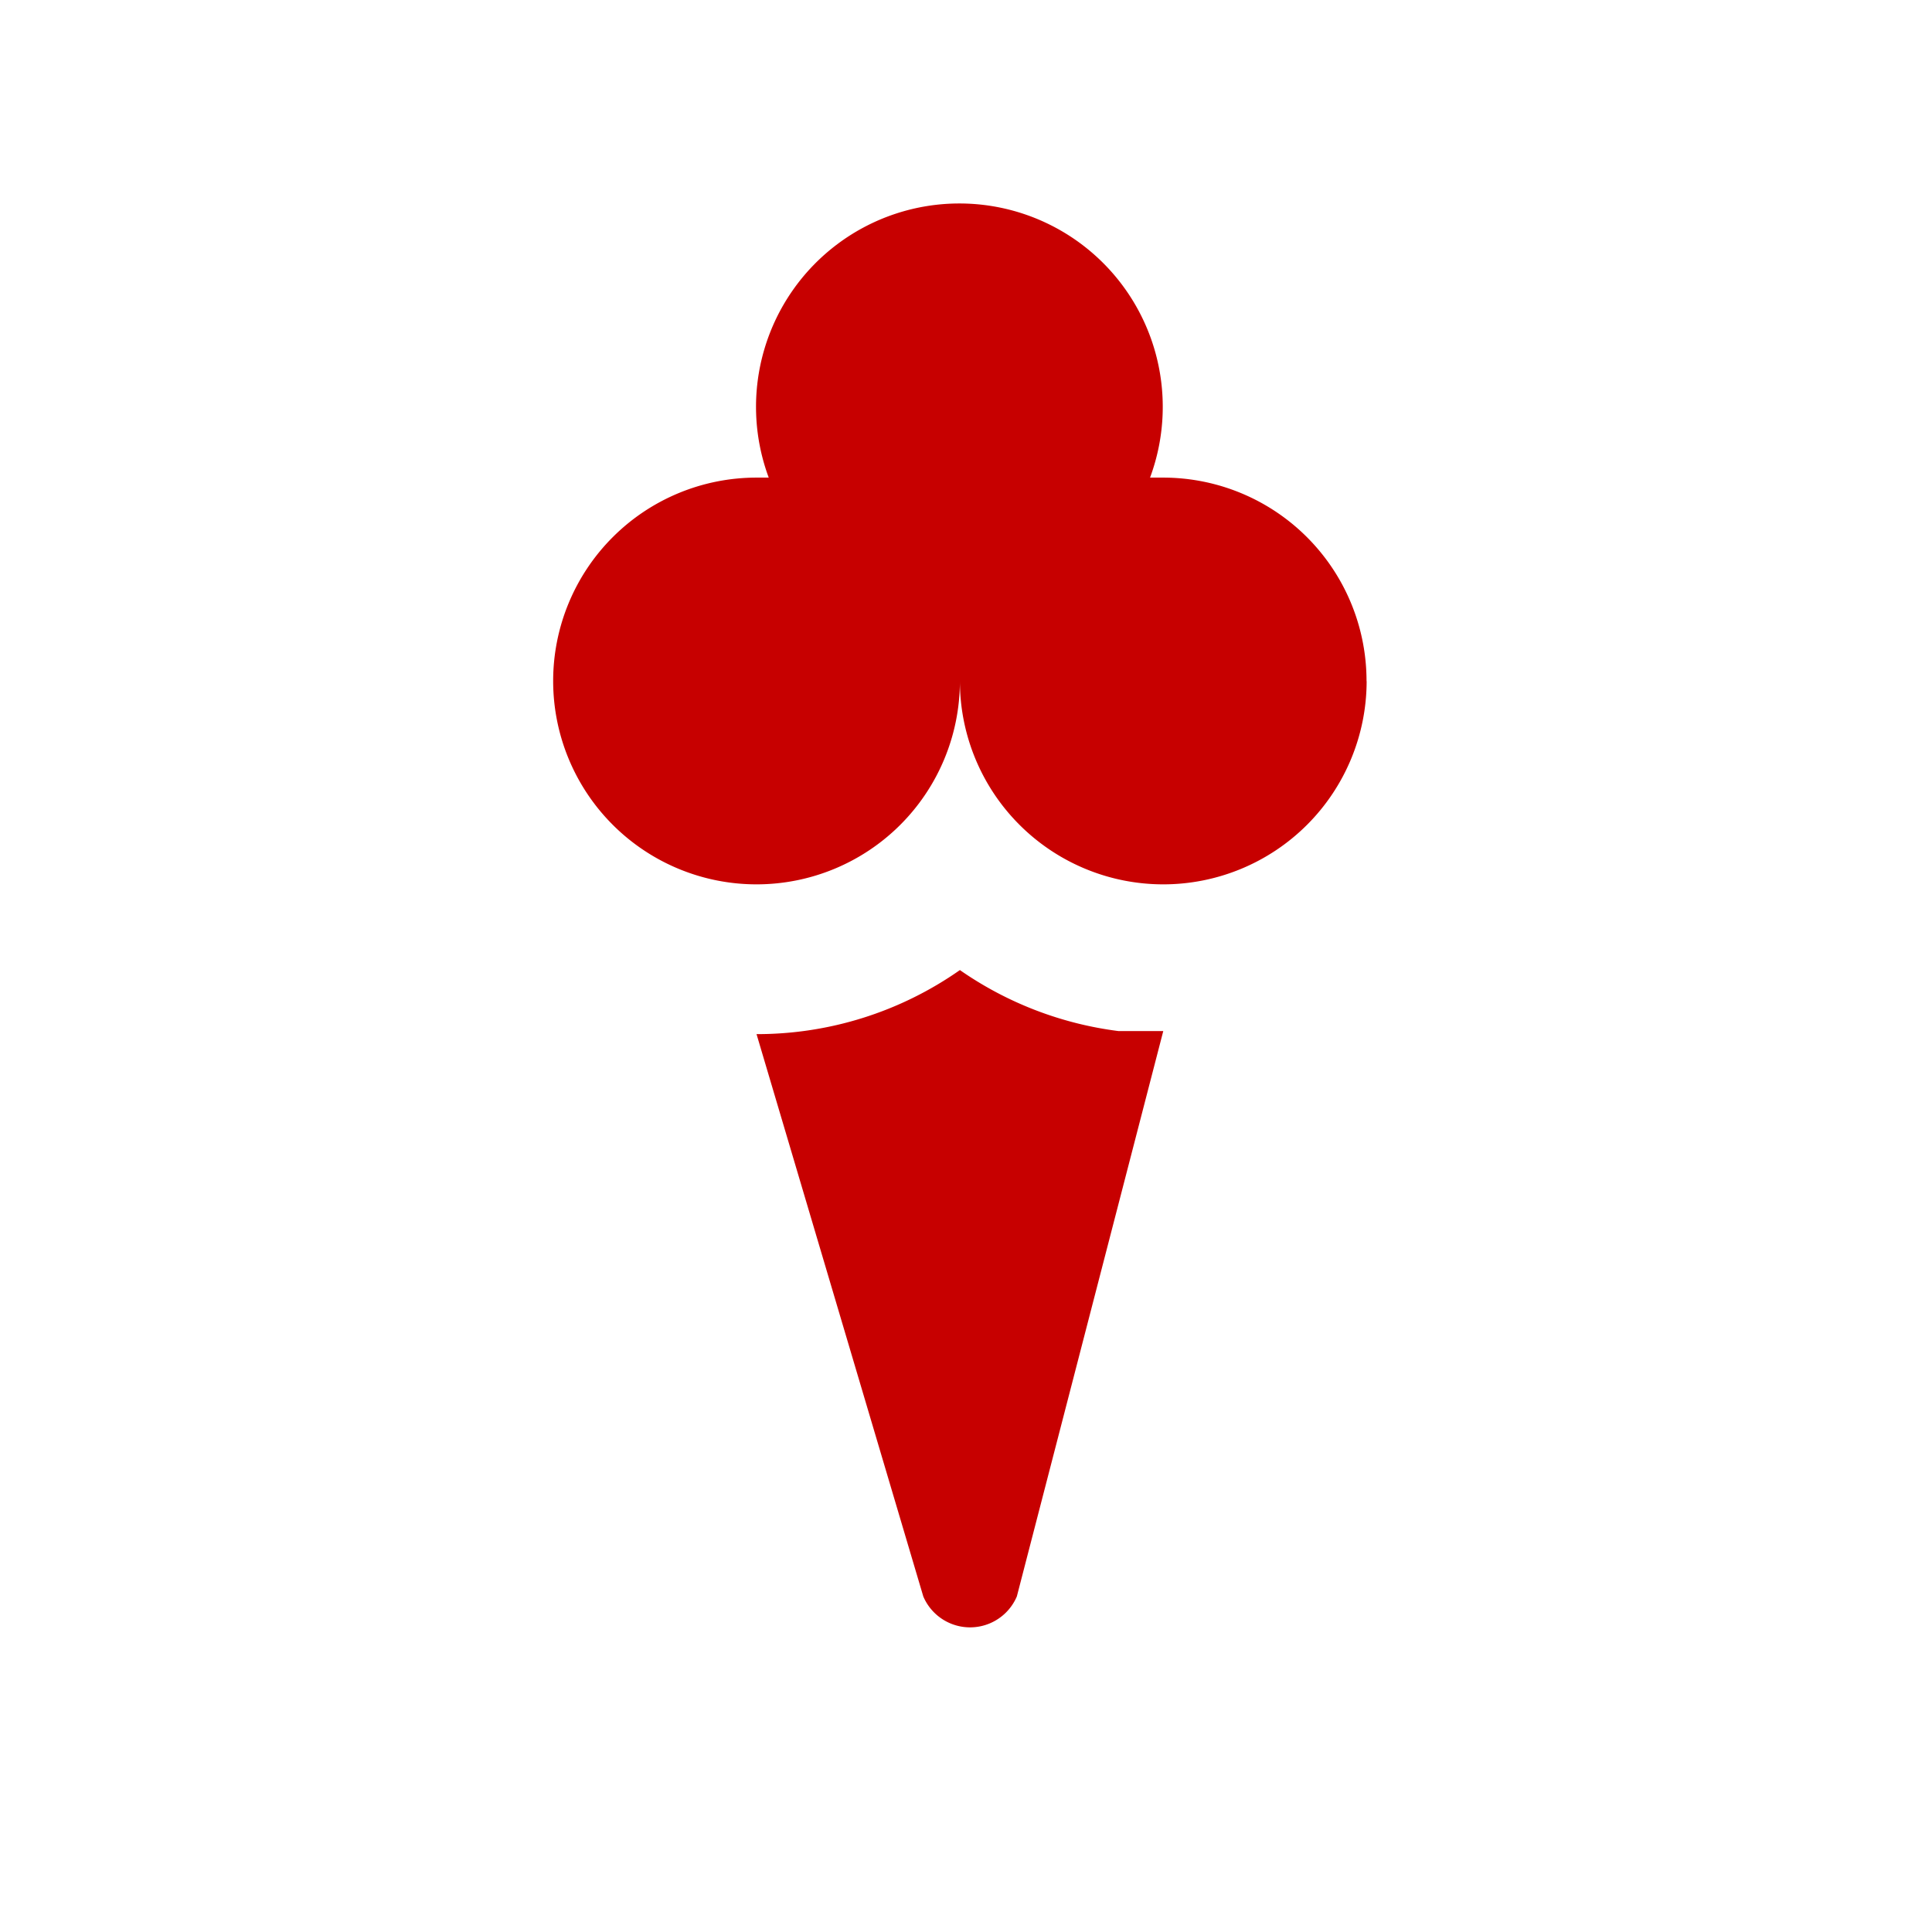 <svg xmlns="http://www.w3.org/2000/svg" viewBox="0 0 19 19" height="19" width="19"><title>ice-cream.svg</title><rect fill="none" x="0" y="0" width="19" height="19"></rect><path fill="#c70000" transform="translate(2 2)" d="M5.44,8.17a3.473,3.473,0,0,0,2-.63A3.5,3.5,0,0,0,9,8.14h.44L8,13.7a.5.5,0,0,1-.92,0Zm6-3.473a2,2,0,0,1-4,0h0a2,2,0,1,1-2-2h.12a2,2,0,1,1,3.75,0h.13A2,2,0,0,1,11.439,4.7Z"></path></svg>